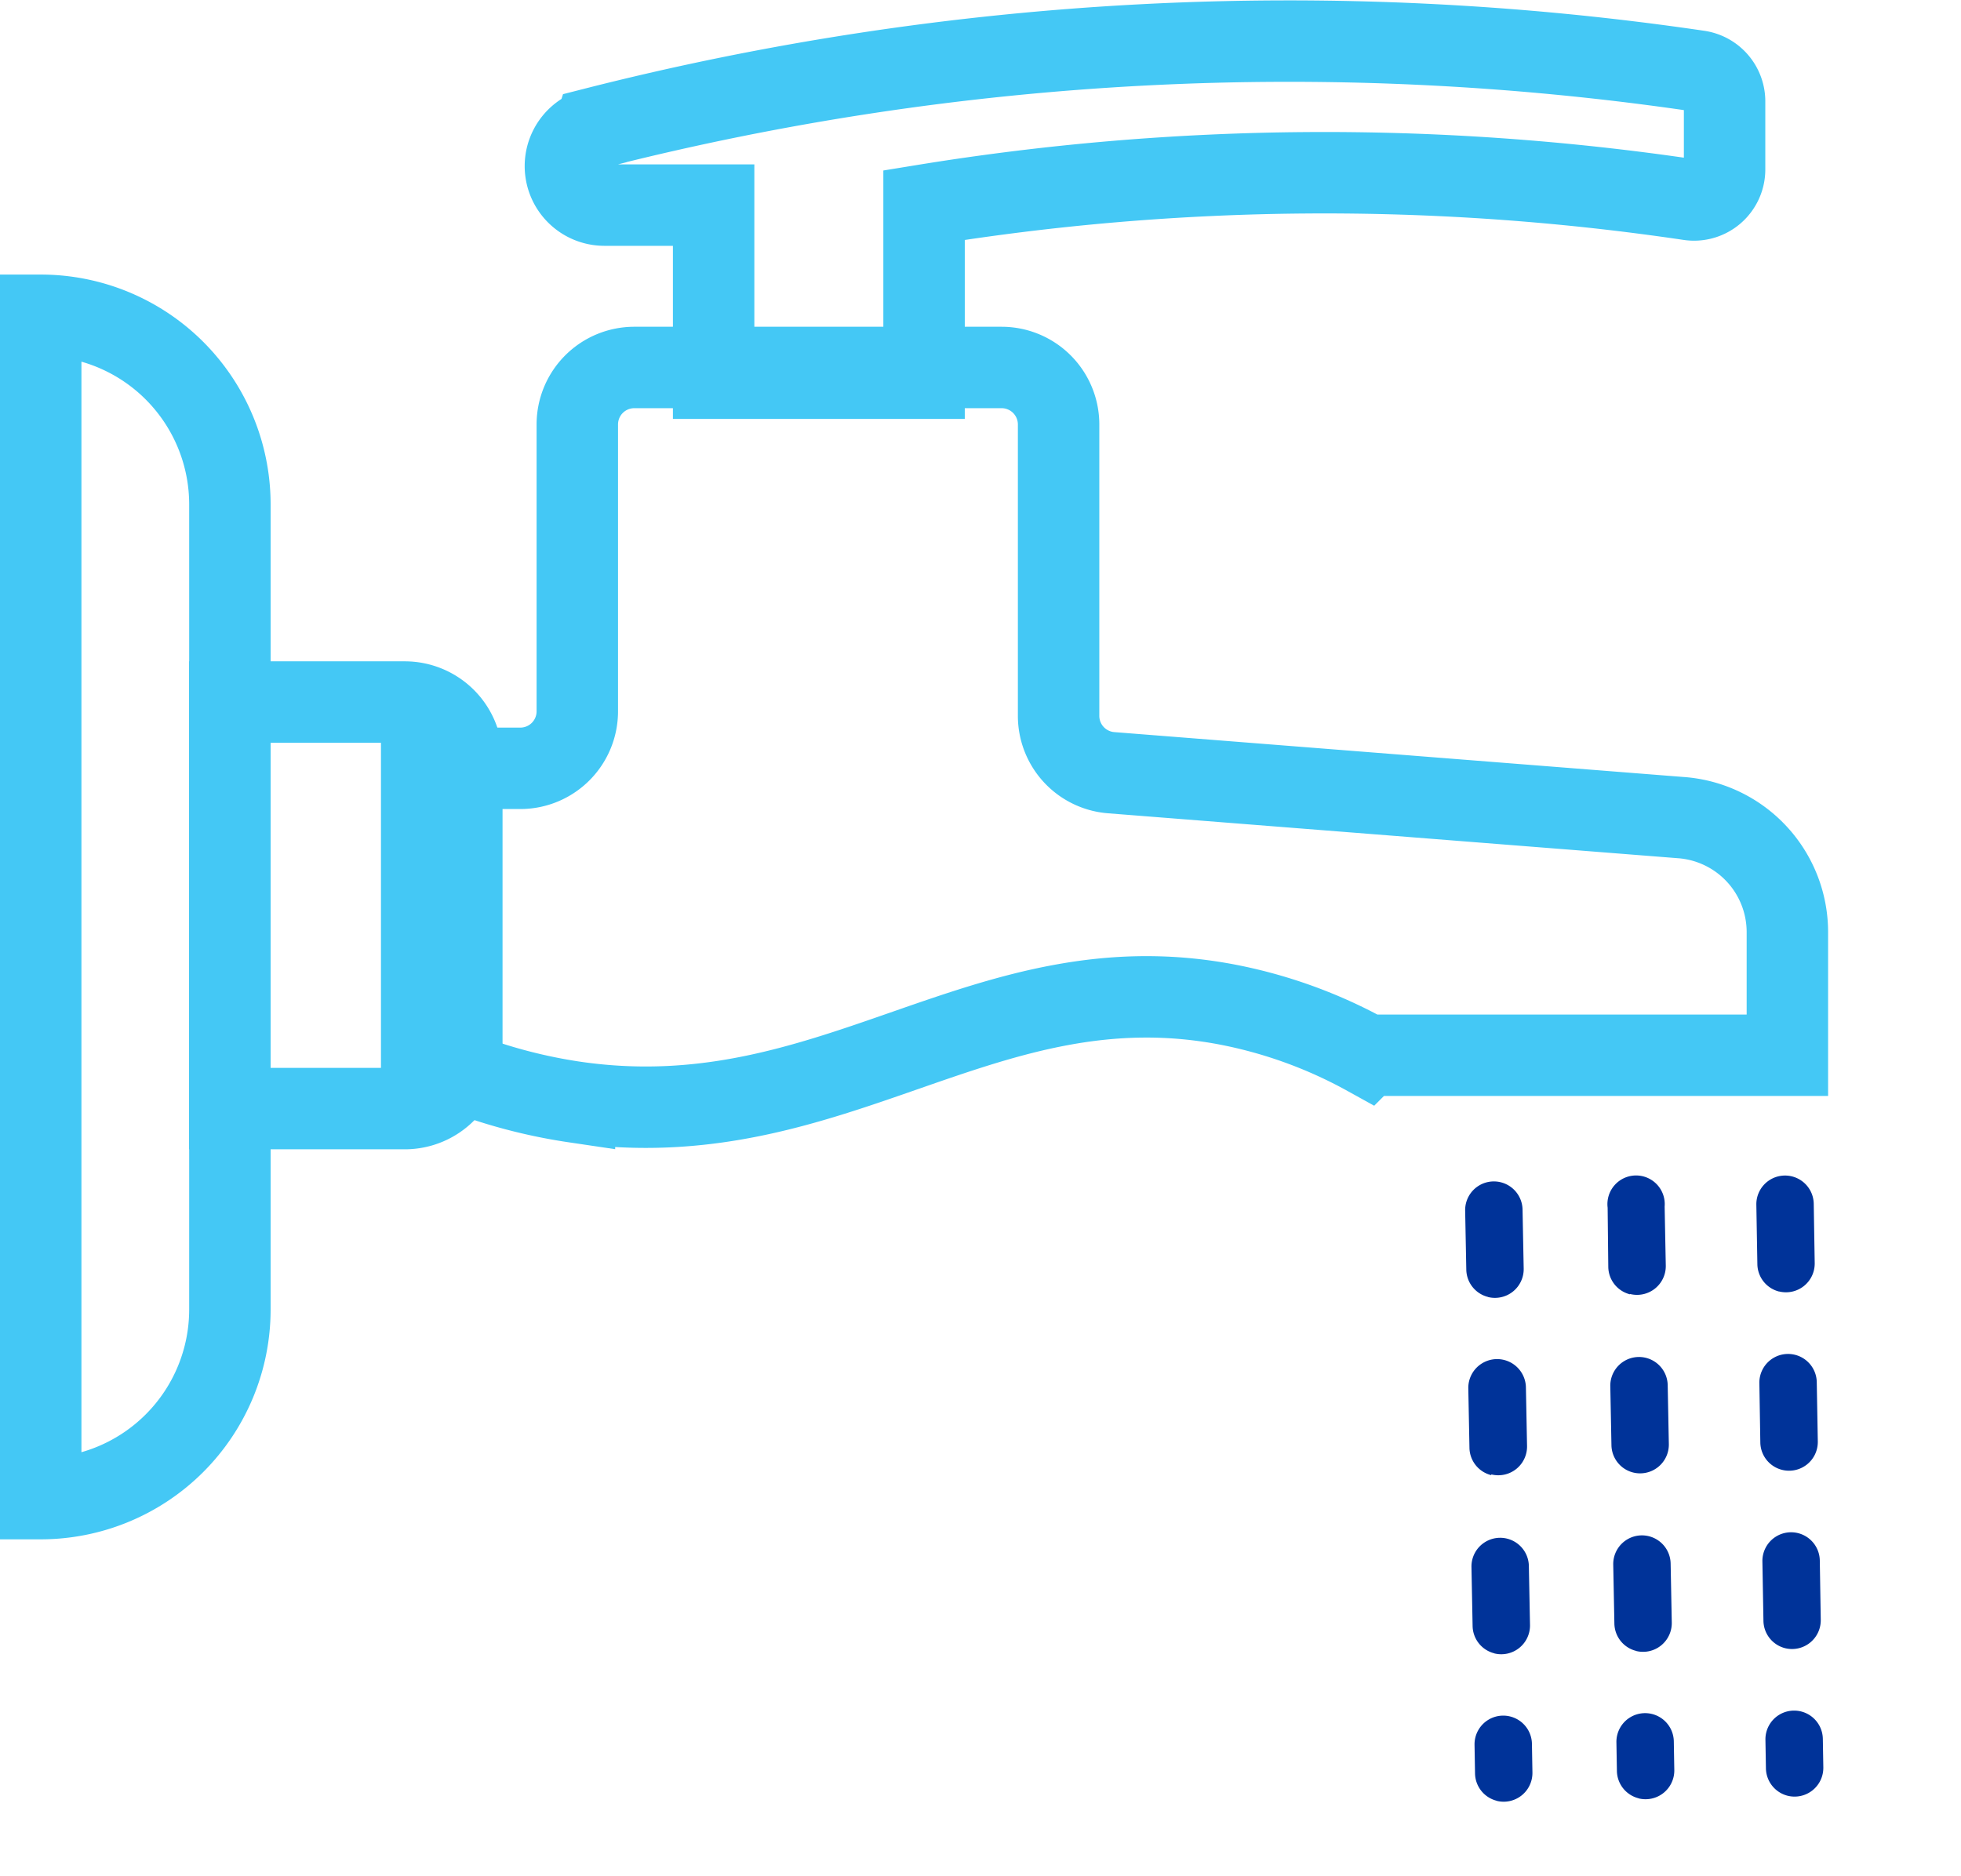 <svg xmlns="http://www.w3.org/2000/svg" width="24.08" height="23.036" viewBox="0 0 24.08 23.036">
  <g id="Group_21900" data-name="Group 21900" transform="translate(0.5 0.506)">
    <path id="Path_21103" data-name="Path 21103" d="M7.5,89.572h0a2.323,2.323,0,0,1,2.323,2.323v9.888A2.323,2.323,0,0,1,7.5,104.105h0Z" transform="translate(-7.5 -86.206)" fill="none" stroke="#44c8f5" stroke-width="1"/>
    <path id="Path_21104" data-name="Path 21104" d="M1.674,6.567a.352.352,0,0,1-.34-.261l-.189-.7a.352.352,0,0,1,.681-.182l.189.7a.353.353,0,0,1-.341.444ZM1.107,4.453a.352.352,0,0,1-.34-.261l-.189-.7A.352.352,0,0,1,1.259,3.3l.189.7a.353.353,0,0,1-.341.444ZM.541,2.339A.352.352,0,0,1,.2,2.078l-.189-.7a.352.352,0,0,1,.681-.182l.189.7a.353.353,0,0,1-.341.444Zm1.6,5.978a.352.352,0,0,1-.34-.261l-.091-.34a.352.352,0,1,1,.681-.182l.091.34a.353.353,0,0,1-.341.444Zm1.215-2.2a.352.352,0,0,1-.34-.261l-.189-.7a.352.352,0,1,1,.681-.182l.189.7a.353.353,0,0,1-.341.444ZM2.791,4a.352.352,0,0,1-.34-.261l-.189-.7a.352.352,0,1,1,.681-.182l.189.7A.353.353,0,0,1,2.791,4ZM2.224,1.886a.352.352,0,0,1-.34-.261L1.7.92A.352.352,0,1,1,2.376.738l.189.7a.353.353,0,0,1-.341.444Zm1.6,5.98a.352.352,0,0,1-.34-.261l-.091-.34a.352.352,0,1,1,.681-.182l.091.34a.353.353,0,0,1-.341.444Zm1.3-2.224a.352.352,0,0,1-.34-.261l-.189-.705a.352.352,0,0,1,.681-.182l.188.705a.353.353,0,0,1-.341.443ZM4.557,3.526a.352.352,0,0,1-.34-.261l-.188-.705a.352.352,0,1,1,.681-.182l.189.705a.353.353,0,0,1-.341.443ZM3.992,1.41a.352.352,0,0,1-.34-.261L3.463.443A.352.352,0,0,1,4.144.261l.188.705a.353.353,0,0,1-.341.443Zm1.6,5.983a.353.353,0,0,1-.34-.261l-.091-.34a.352.352,0,1,1,.681-.182l.091.34a.353.353,0,0,1-.341.443Z" transform="translate(17.814 13.022) rotate(14)" fill="#039"/>
    <path id="Path_21107" data-name="Path 21107" d="M134.47,108.7v1.516h-5.161a5.822,5.822,0,0,0-1.677-.615c-3.024-.6-4.853,1.655-8.056,1.189a6.547,6.547,0,0,1-1.876-.575v-3.523h1.211a.7.7,0,0,0,.7-.7v-3.523a.7.7,0,0,1,.7-.7h4.51a.7.7,0,0,1,.7.7v3.577a.7.7,0,0,0,.649.7l6.988.551A1.41,1.41,0,0,1,134.47,108.7Z" transform="translate(-113.022 -97.762)" fill="none" stroke="#44c8f5" stroke-width="1"/>
    <path id="Path_21108" data-name="Path 21108" d="M173.344,110.216v0Z" transform="translate(-151.896 -97.866)" fill="#8b8893"/>
    <path id="Path_21109" data-name="Path 21109" d="M155.578,14.716a.479.479,0,0,0,.117.943h1.343v2.126h2.584V15.659a30.573,30.573,0,0,1,9.4-.067.375.375,0,0,0,.43-.372v-.835a.376.376,0,0,0-.321-.372,34.534,34.534,0,0,0-13.552.7Z" transform="translate(-148.775 -13.646)" fill="none" stroke="#44c8f5" stroke-width="1"/>
    <path id="Path_21111" data-name="Path 21111" d="M159.195,101.76h0Z" transform="translate(-151.595 -97.621)" fill="#c8c5cc"/>
    <path id="Path_21113" data-name="Path 21113" d="M56.942,191.107h2.149a.7.7,0,0,1,.7.7V195.4a.7.7,0,0,1-.7.7H56.942Z" transform="translate(-54.62 -182.991)" fill="none" stroke="#44c8f5" stroke-width="1"/>
  </g>
</svg>

